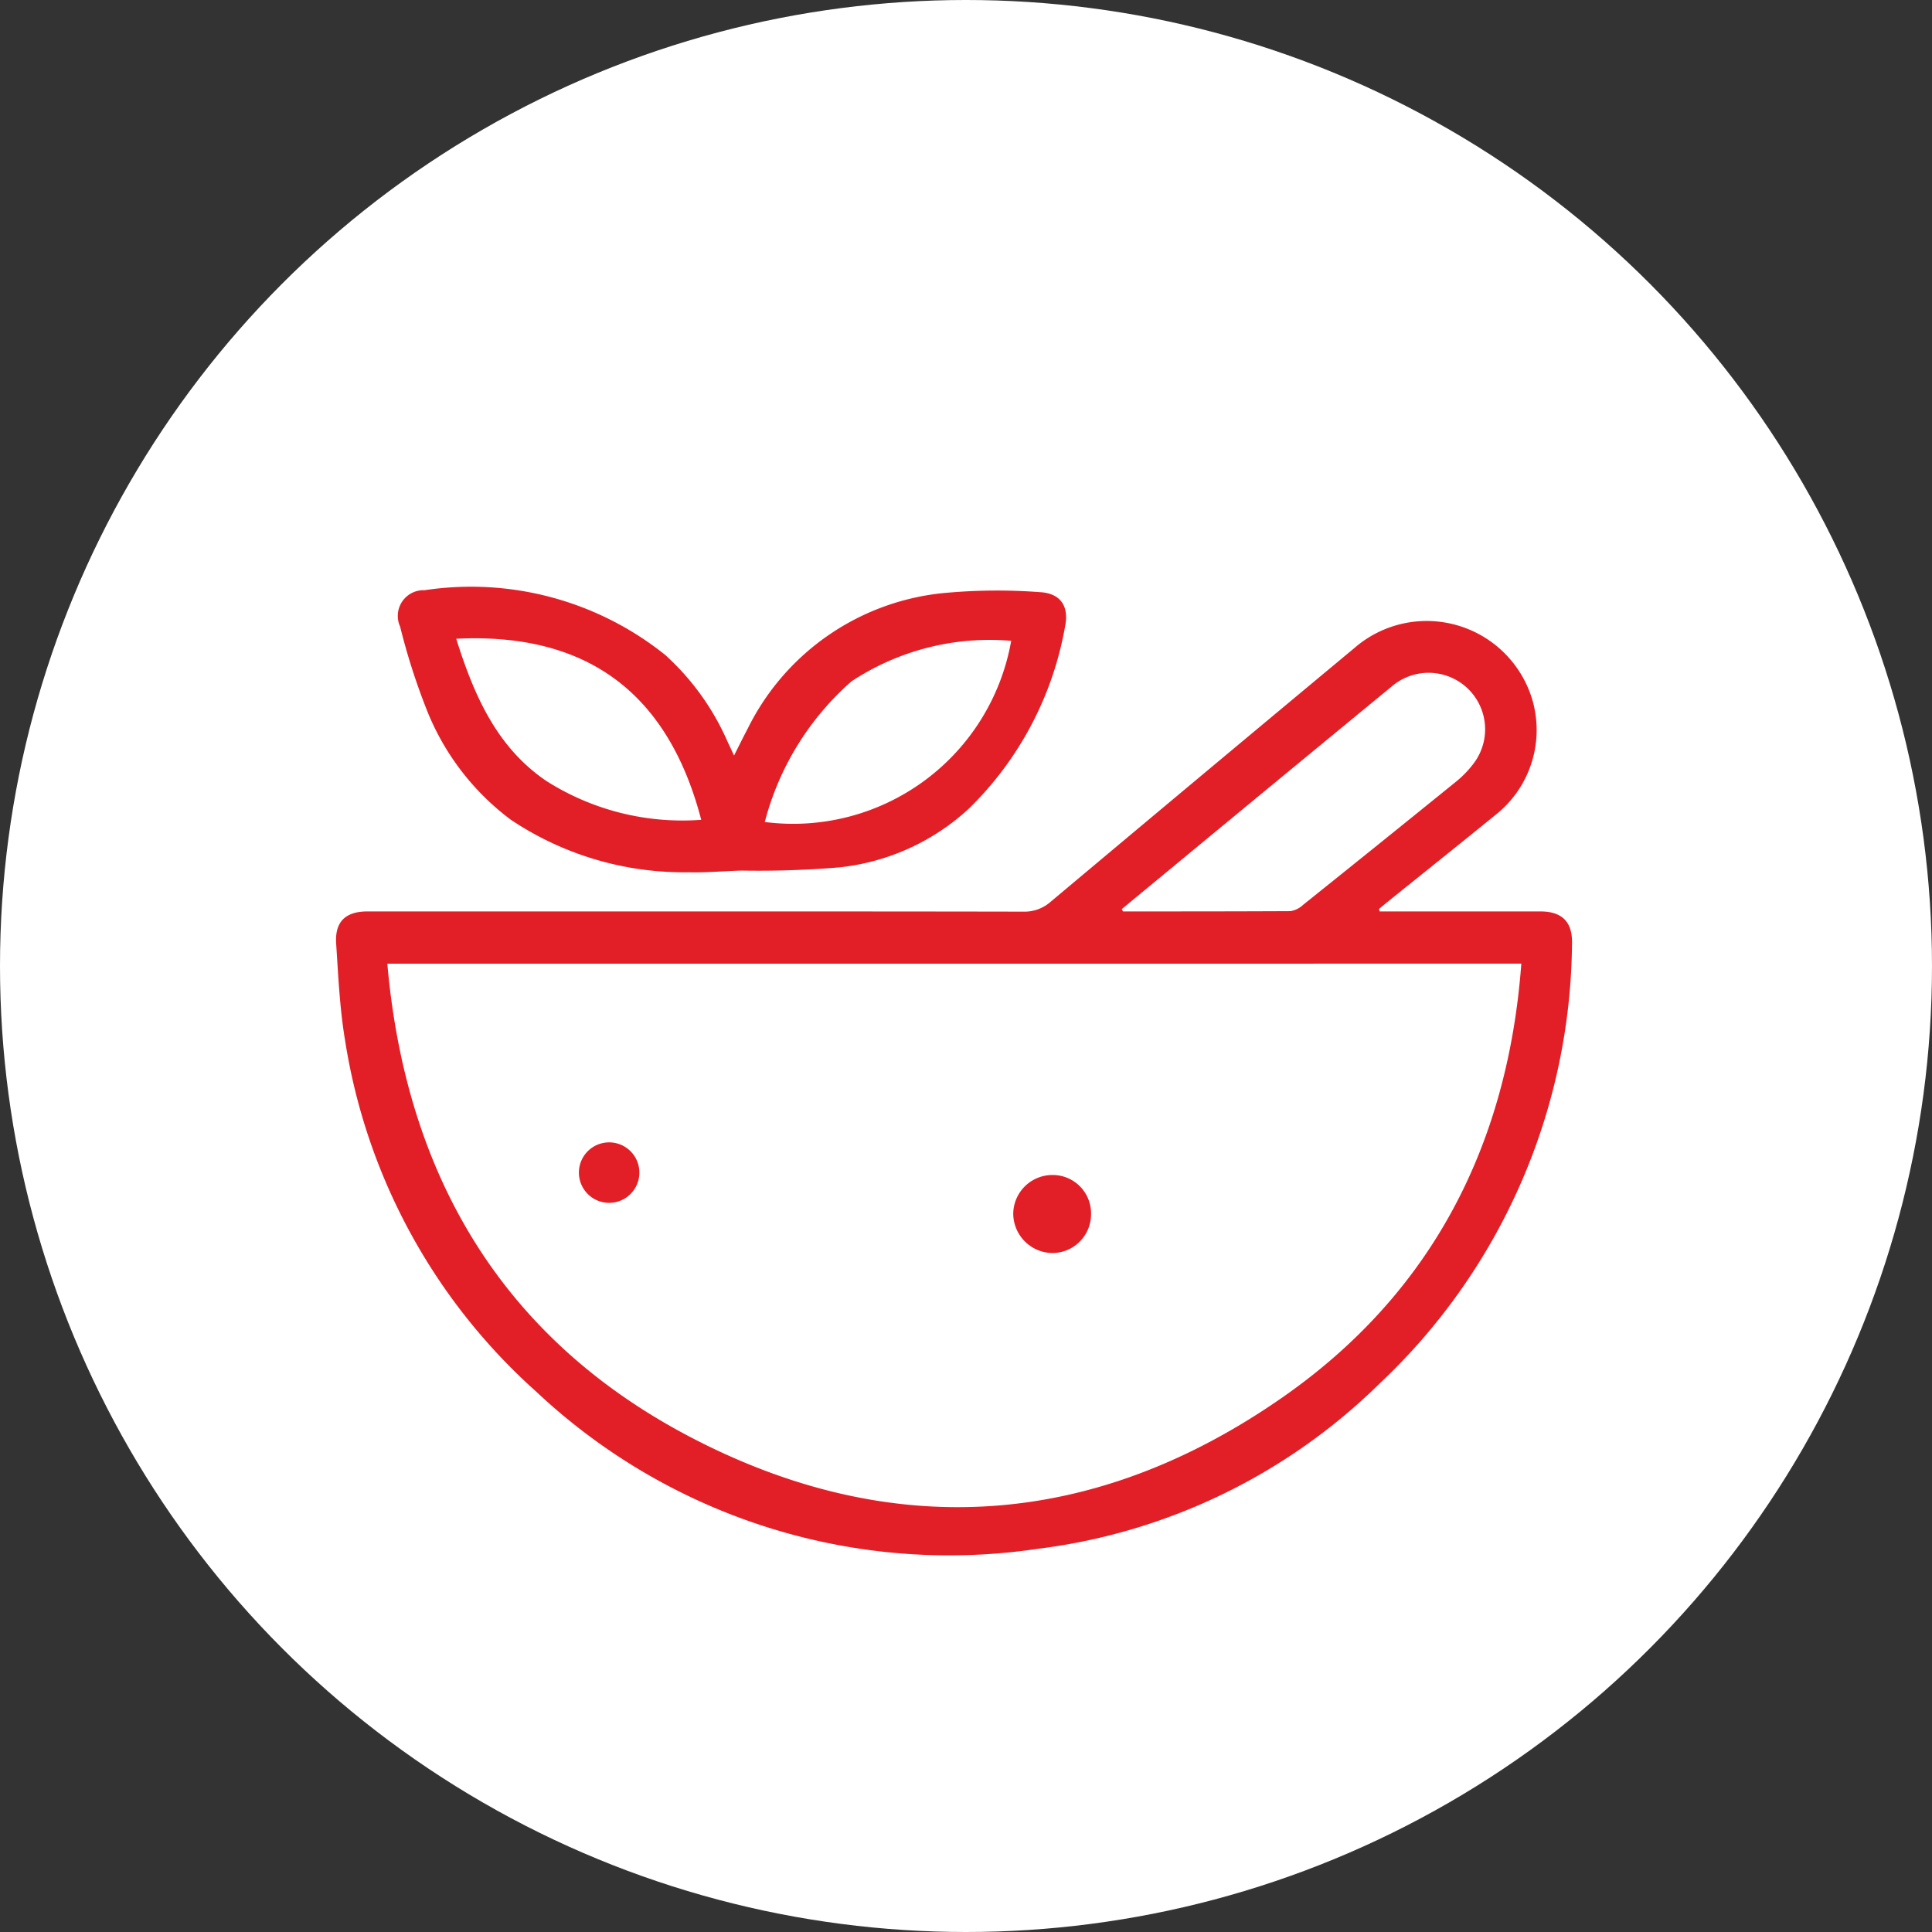 <svg xmlns="http://www.w3.org/2000/svg" width="69" height="69" viewBox="0 0 69 69">
  <rect x="0" y="0" width="69" height="69" fill="#333333" stroke="none"/>
  <g id="ayush-benefit" transform="translate(-513 -2461.25)">
    <circle id="Ellipse_1138" data-name="Ellipse 1138" cx="34.5" cy="34.5" r="34.5" transform="translate(513 2461.25)" fill="#fff"/>
    <g id="AYUSH_Benefits" data-name="AYUSH Benefits" transform="translate(44.183 2192.162)">
      <path id="Path_18629" data-name="Path 18629" d="M518.091,301.923h.435q2.648,0,5.3,0c.78,0,1.155.373,1.134,1.151a21.833,21.833,0,0,1-6.9,15.738,21.109,21.109,0,0,1-12.181,5.875,21.525,21.525,0,0,1-17.917-5.619,21.21,21.21,0,0,1-6.823-12.553c-.189-1.133-.24-2.289-.316-3.438-.052-.787.331-1.153,1.118-1.154h10.876c4.182,0,8.365,0,12.547.008a1.412,1.412,0,0,0,.983-.359q5.412-4.54,10.843-9.058a3.936,3.936,0,0,1,6.354,1.854,3.862,3.862,0,0,1-1.33,4.119c-1.274,1.037-2.558,2.061-3.836,3.091-.106.085-.208.173-.311.259Zm-35.441,1.866c.665,7.564,4.108,13.389,10.81,16.9,7.236,3.79,14.45,3.262,21.155-1.407,5.323-3.707,8.051-8.992,8.535-15.494Zm26.231-1.948.042.082c1.993,0,3.987,0,5.98-.01a.847.847,0,0,0,.452-.224q2.747-2.2,5.481-4.415a3.66,3.66,0,0,0,.638-.673,2.018,2.018,0,0,0-2.91-2.747q-4.163,3.423-8.317,6.857Q509.563,301.274,508.881,301.84Z" transform="translate(0 -0.284)" fill="#e21f26"/>
      <path id="Path_18630" data-name="Path 18630" d="M495.57,296.072c.183-.362.33-.664.487-.96a8.758,8.758,0,0,1,7.15-4.857,20.388,20.388,0,0,1,3.283-.019c.746.04,1.054.508.9,1.237a12,12,0,0,1-3.439,6.5,8.067,8.067,0,0,1-4.626,2.093,34.814,34.814,0,0,1-3.486.114c-.636.018-1.274.077-1.909.06a11.1,11.1,0,0,1-6.334-1.877,9.072,9.072,0,0,1-3.046-4.039,23.253,23.253,0,0,1-.906-2.857.919.919,0,0,1,.873-1.3,11.09,11.09,0,0,1,8.59,2.308,9.07,9.07,0,0,1,2.238,3.117C495.411,295.727,495.472,295.862,495.57,296.072Zm-9.921-4.167c.632,2.009,1.439,3.865,3.216,5.074a9.06,9.06,0,0,0,5.533,1.388C493.162,293.626,490.1,291.682,485.648,291.9Zm11.019,6.54a7.908,7.908,0,0,0,8.8-6.471,8.971,8.971,0,0,0-5.7,1.445A10.052,10.052,0,0,0,496.668,298.445Z" transform="translate(-0.537)" fill="#e21f26"/>
      <path id="Path_18631" data-name="Path 18631" d="M513.6,317.486a1.385,1.385,0,0,1-1.388,1.394,1.416,1.416,0,0,1-1.391-1.4,1.4,1.4,0,0,1,1.4-1.387A1.37,1.37,0,0,1,513.6,317.486Z" transform="translate(-5.817 -5.041)" fill="#e21f26"/>
      <path id="Path_18632" data-name="Path 18632" d="M493.739,315.735a1.08,1.08,0,0,1-2.159.04,1.08,1.08,0,1,1,2.159-.04Z" transform="translate(-2.087 -4.762)" fill="#e21f26"/>
    </g>
  </g>
</svg>
